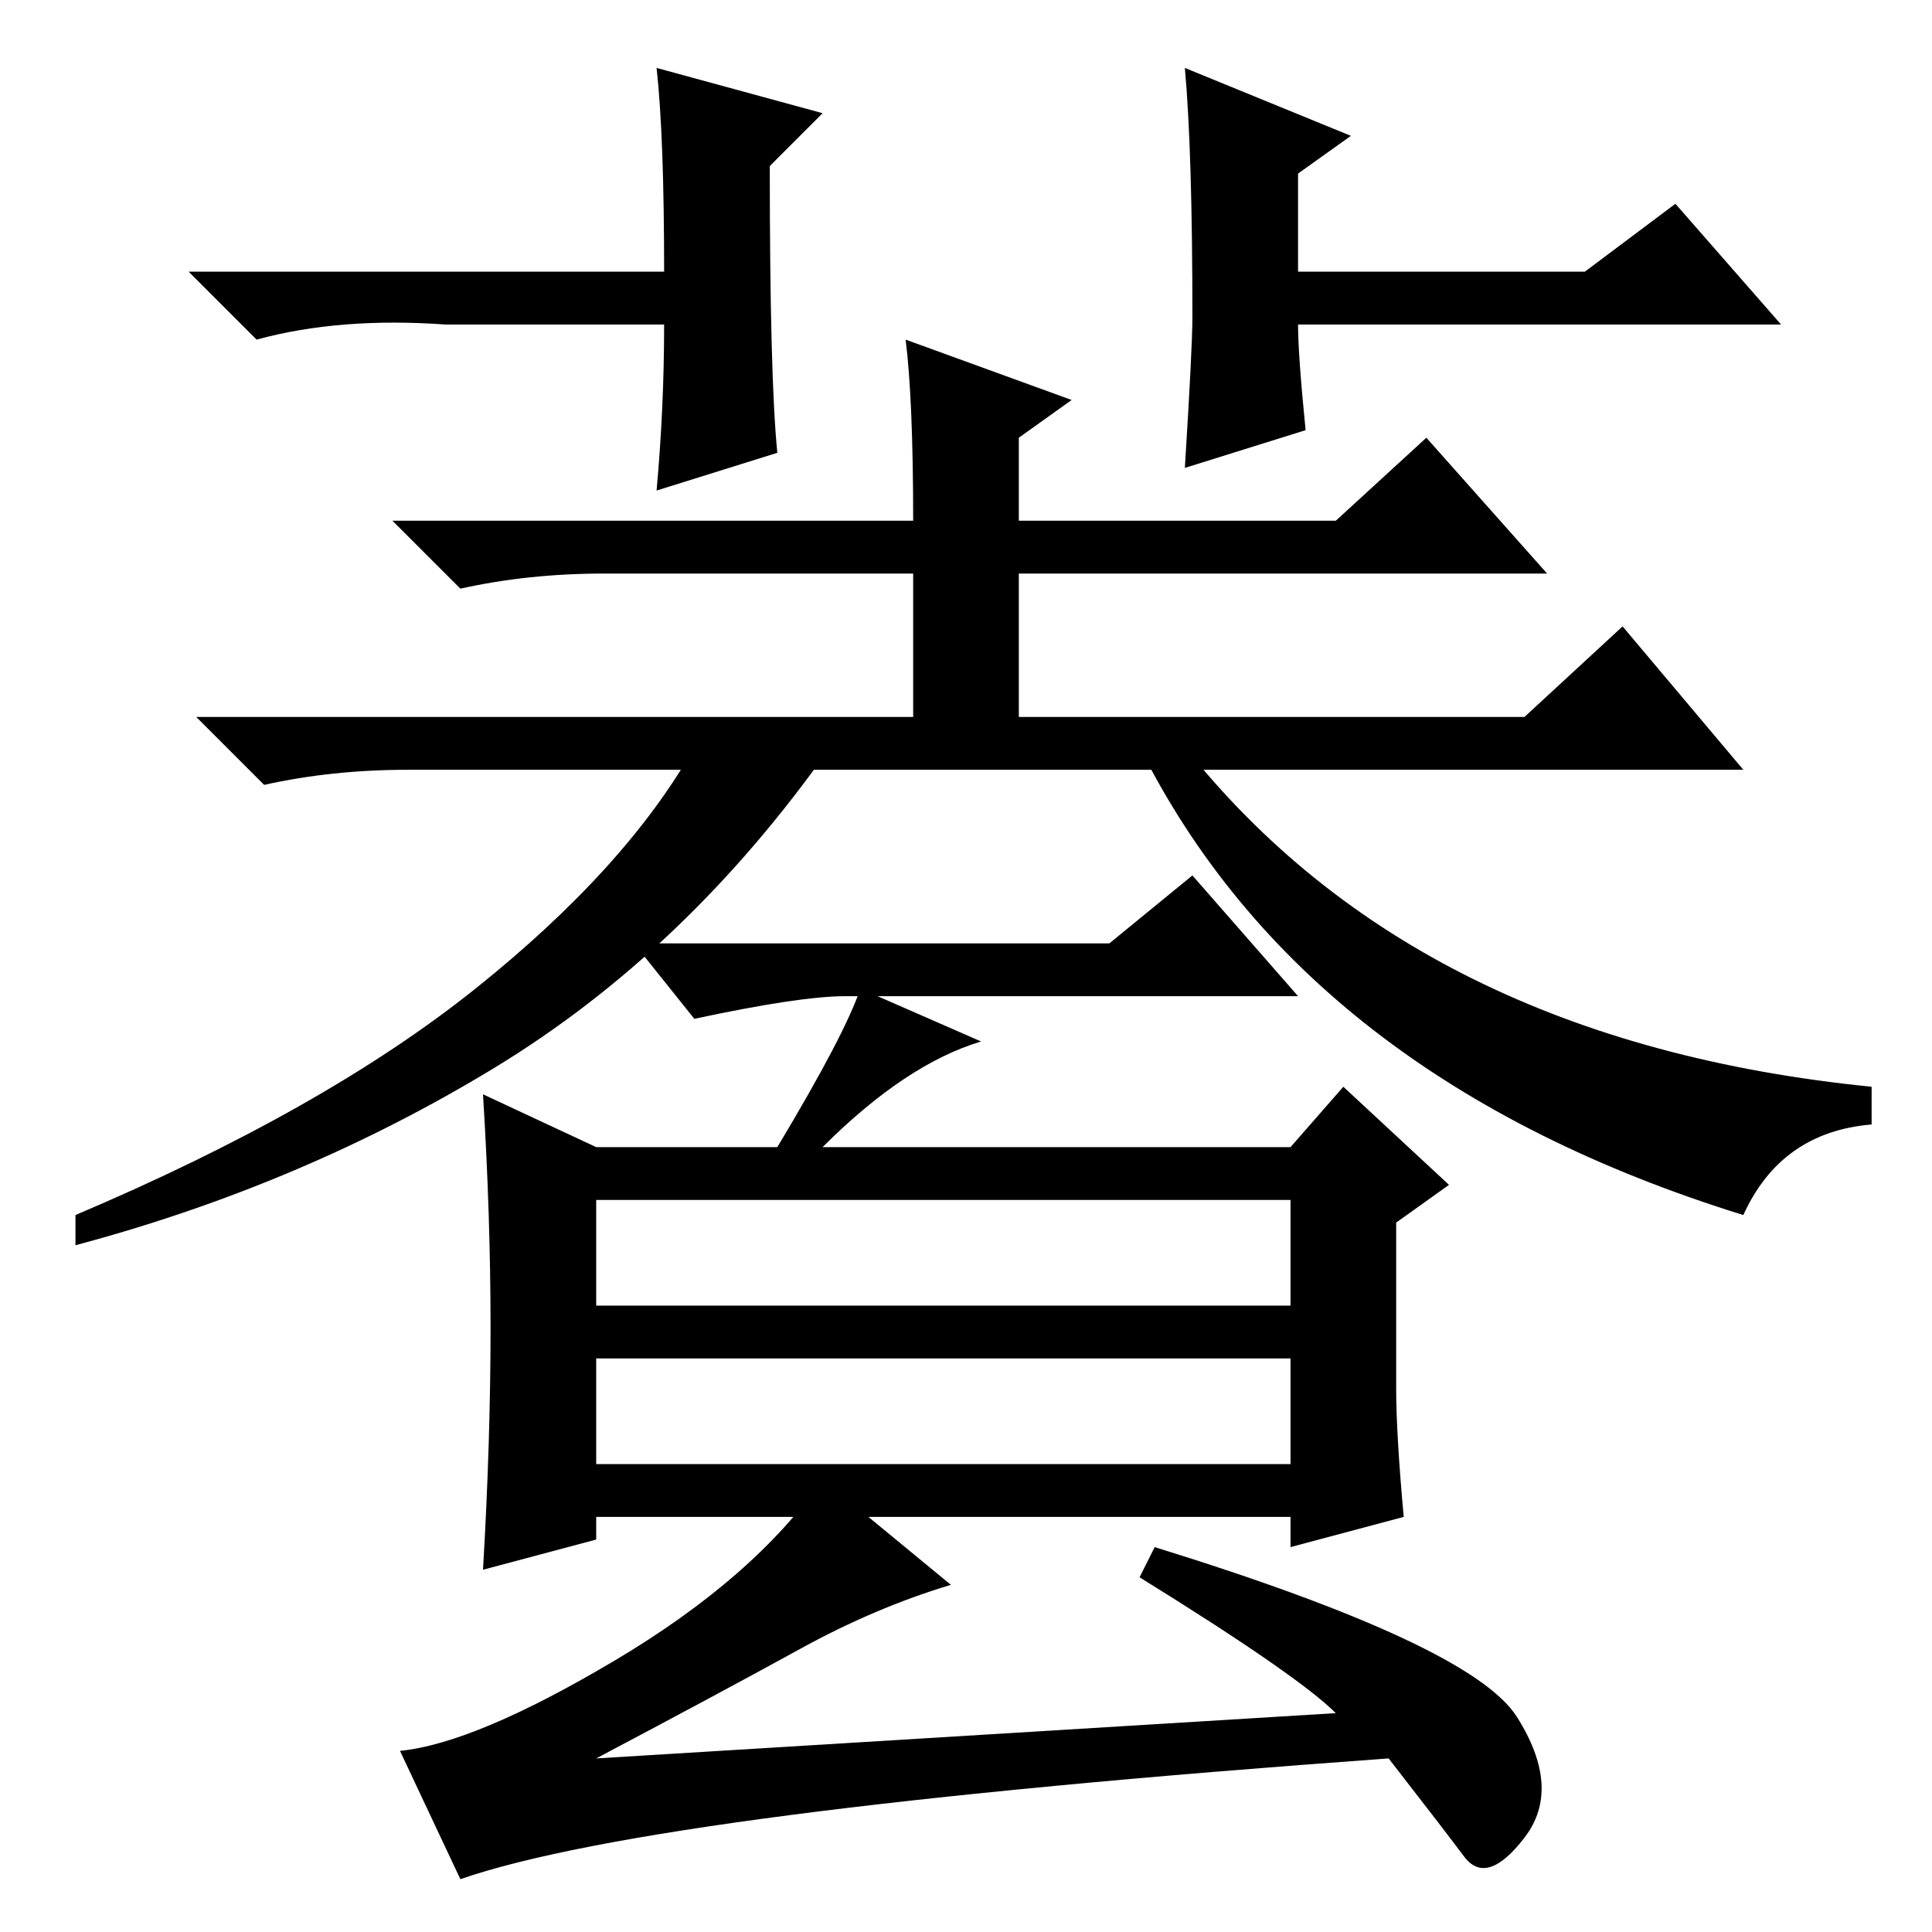 <?xml version="1.0" standalone="no"?>
<!DOCTYPE svg PUBLIC "-//W3C//DTD SVG 1.1//EN" "http://www.w3.org/Graphics/SVG/1.1/DTD/svg11.dtd" >
<svg xmlns="http://www.w3.org/2000/svg" xmlns:xlink="http://www.w3.org/1999/xlink" version="1.1" viewBox="0 -36 256 256">
  <g transform="matrix(1 0 0 -1 0 220)">
   <path fill="currentColor"
d="M120 211l22 -8l-7 -5v-11h42l12 11l16 -18h-70v-19h67l13 12l16 -19h-177q-10 0 -19 -2l-9 9h95v19h-41q-10 0 -19 -2l-9 9h69q0 16 -1 24zM92 157h18q-19 -27 -44.5 -42.5t-55.5 -23.5v4q33 14 53 30t29 32zM151 157h6q31 -39 91 -45v-5q-12 -1 -17 -12q-58 18 -80 62z
M147 131l11 9l14 -16h-60q-6 0 -20 -3l-8 10h63zM79 83h92v14h-92v-14zM79 62h92v14h-92v-14zM185 72q0 -6 1 -17l-15 -4v4h-92v-3l-15 -4q1 17 1 32t-1 31l15 -7h24q9 15 11 21l16 -7q-10 -3 -21 -14h62l7 8l14 -13l-7 -5v-22zM184 23q-97 -7 -123 -16l-8 17q10 1 28.5 12
t27.5 24l17 -14q-10 -3 -20 -8.5t-27 -14.5l98 6q-5 5 -26 18l2 4q42 -13 48 -22.5t1 -16t-8 -2.5t-10 13zM103 196l-16 -5q1 11 1 22h-29q-14 1 -25 -2l-9 9h63q0 18 -1 27l22 -6l-7 -7q0 -28 1 -38zM157 247l22 -9l-7 -5v-13h38l12 9l14 -16h-64q0 -4 1 -14l-16 -5
q1 16 1 20q0 22 -1 33z" />
  </g>

</svg>
